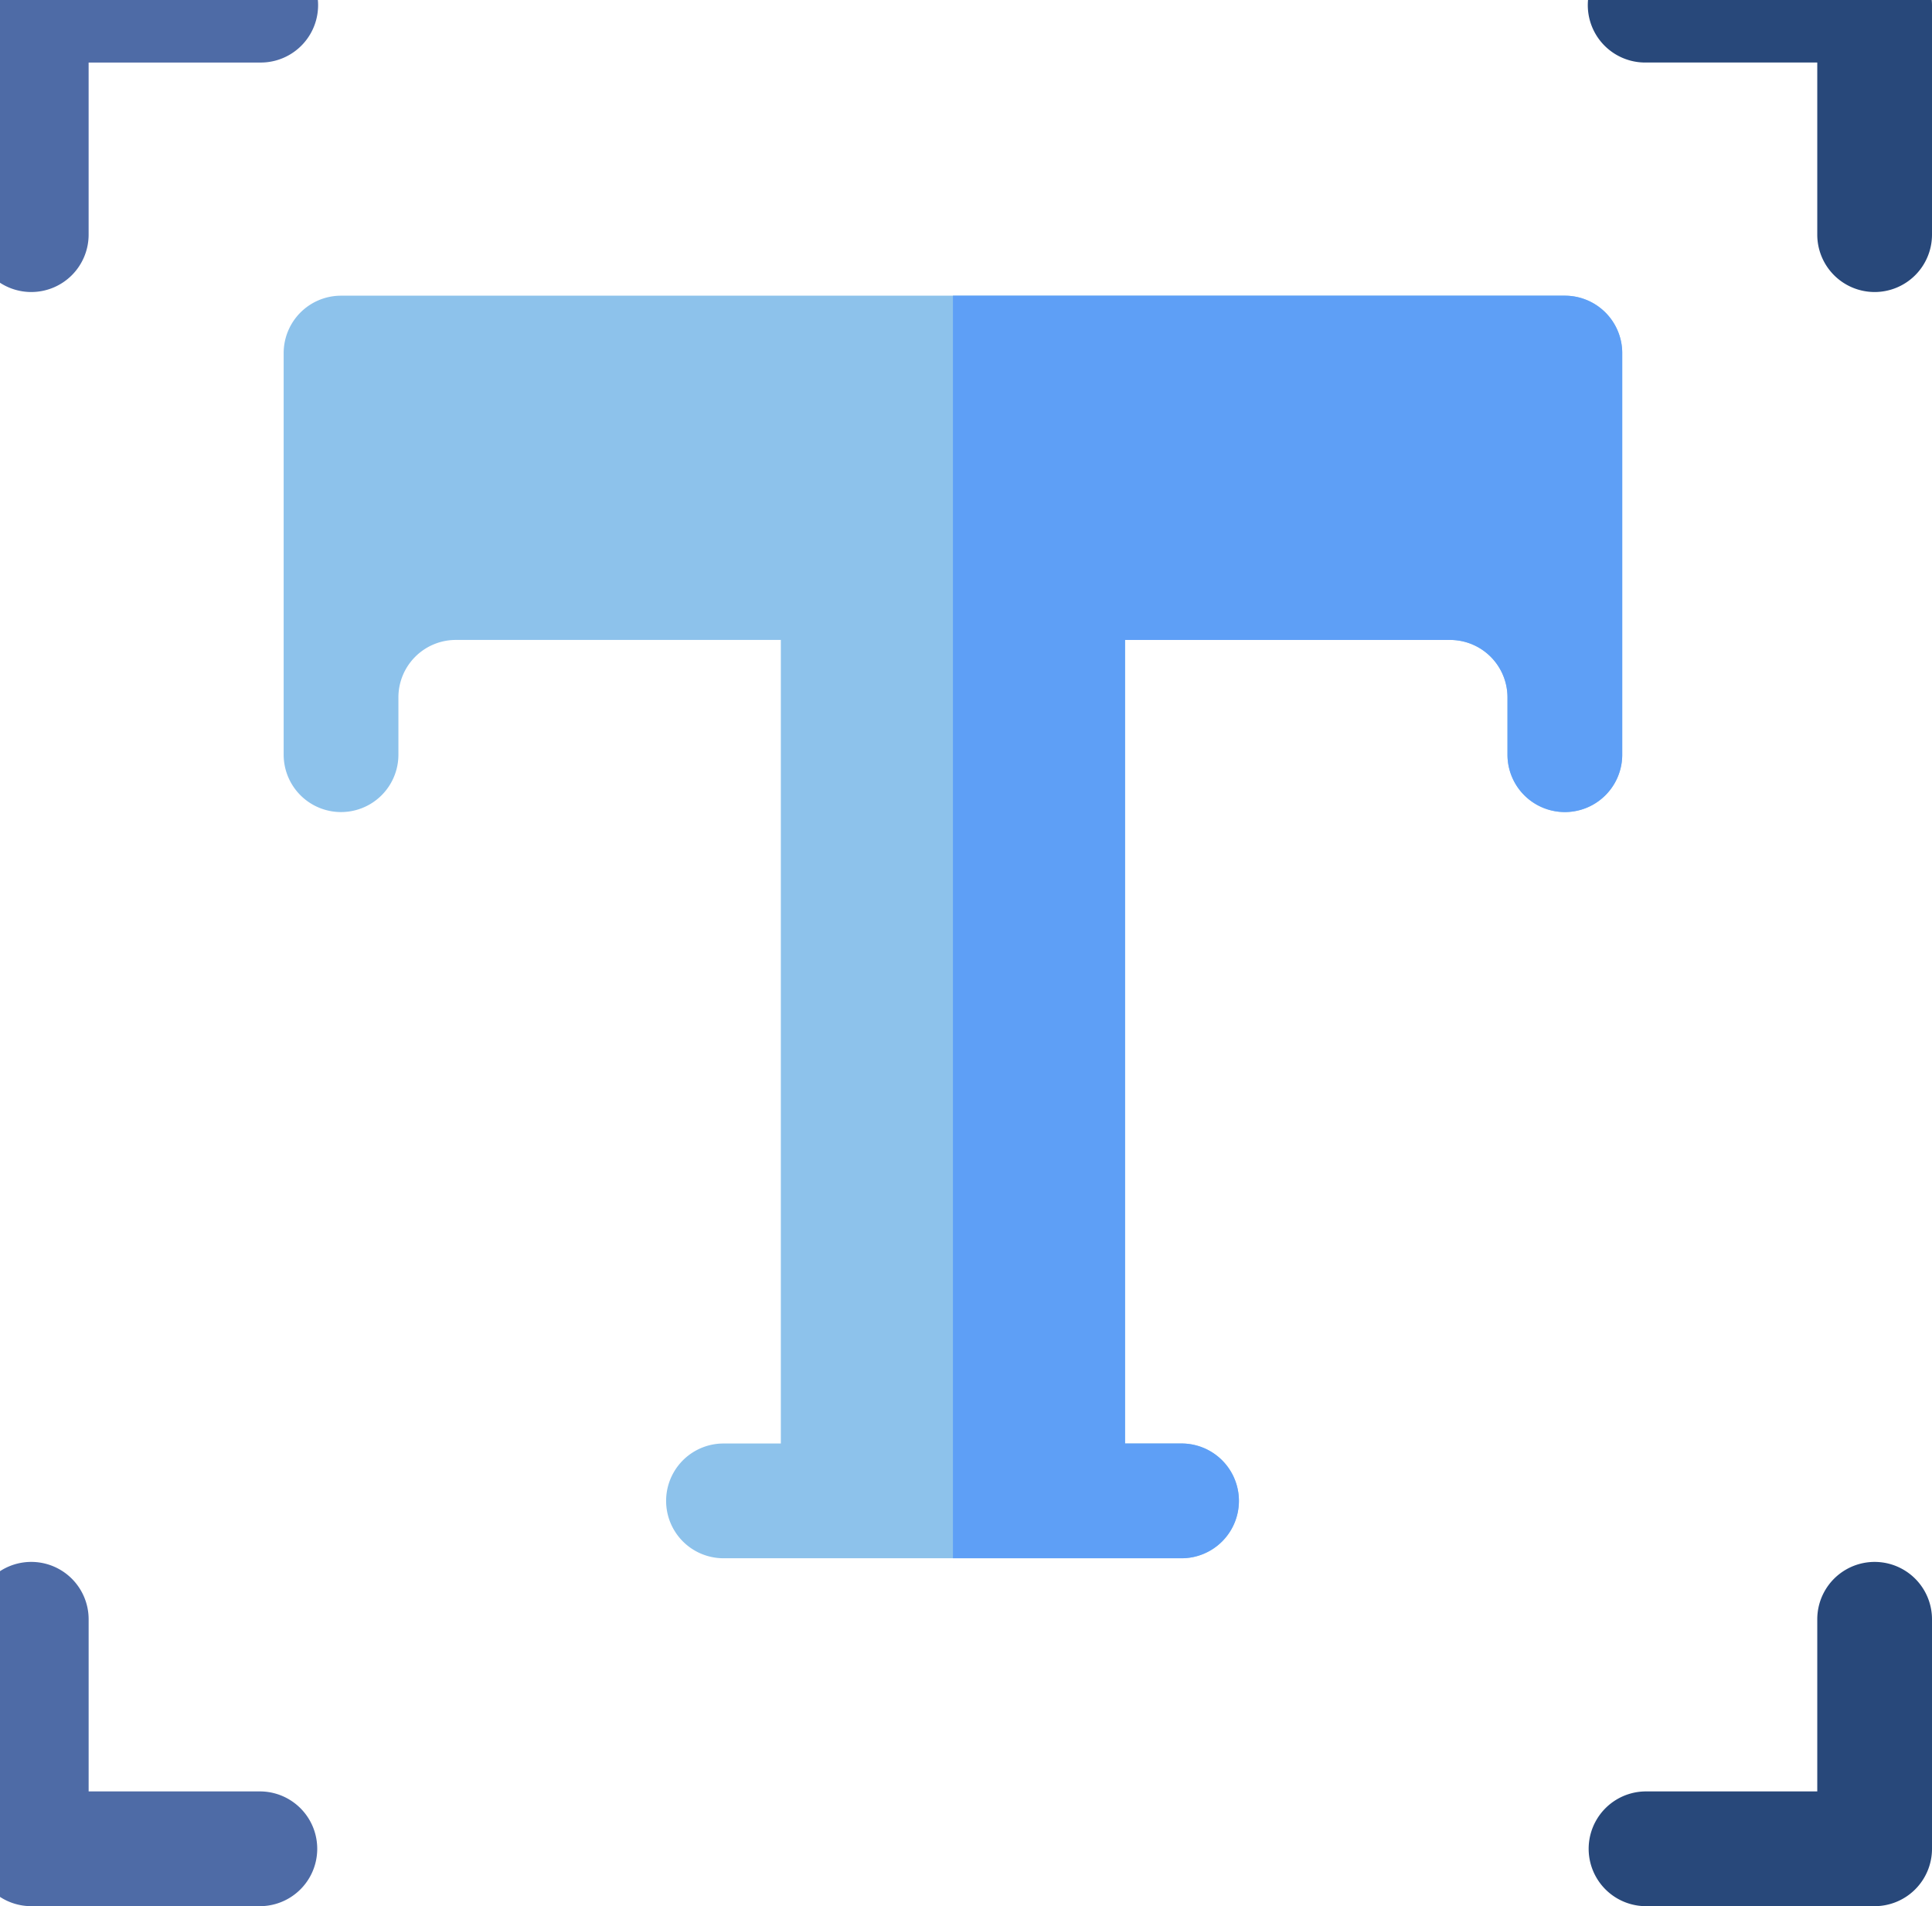 <svg width="148" height="146" fill="none" xmlns="http://www.w3.org/2000/svg"><path d="M2.395 22.367A4.395 4.395 0 01-2 17.973V.395A4.395 4.395 0 012.395-4h17.578a4.395 4.395 0 010 8.79H6.789v13.183a4.395 4.395 0 01-4.394 4.394zM19.973 146H2.395A4.395 4.395 0 01-2 141.605v-17.578a4.394 4.394 0 018.79 0v13.184h13.183a4.395 4.395 0 010 8.789z" fill="#4E6BA6"/><path d="M143.605 146h-17.578a4.395 4.395 0 010-8.789h13.184v-13.184a4.394 4.394 0 018.789 0v17.578a4.395 4.395 0 01-4.395 4.395zm0-123.633a4.395 4.395 0 01-4.394-4.394V4.789h-13.184a4.394 4.394 0 010-8.789h17.578A4.395 4.395 0 01148 .395v17.578a4.395 4.395 0 01-4.395 4.394z" fill="#28487A"/><path d="M119.875 22.648h-93.75a4.395 4.395 0 00-4.395 4.395v30.761a4.395 4.395 0 008.79 0V53.41a4.4 4.4 0 014.394-4.395h24.902v61.548h-4.394a4.394 4.394 0 100 8.789h35.156a4.395 4.395 0 000-8.789h-4.394V49.015h24.902a4.4 4.4 0 014.394 4.395v4.394a4.395 4.395 0 008.79 0V27.043a4.395 4.395 0 00-4.395-4.395z" fill="#8DC2EB"/><path d="M119.875 22.648H73v96.704h17.578a4.395 4.395 0 000-8.789h-4.394V49.015h24.902a4.4 4.4 0 014.394 4.395v4.394a4.395 4.395 0 008.79 0V27.043a4.395 4.395 0 00-4.395-4.395z" fill="#5E9FF6"/></svg>